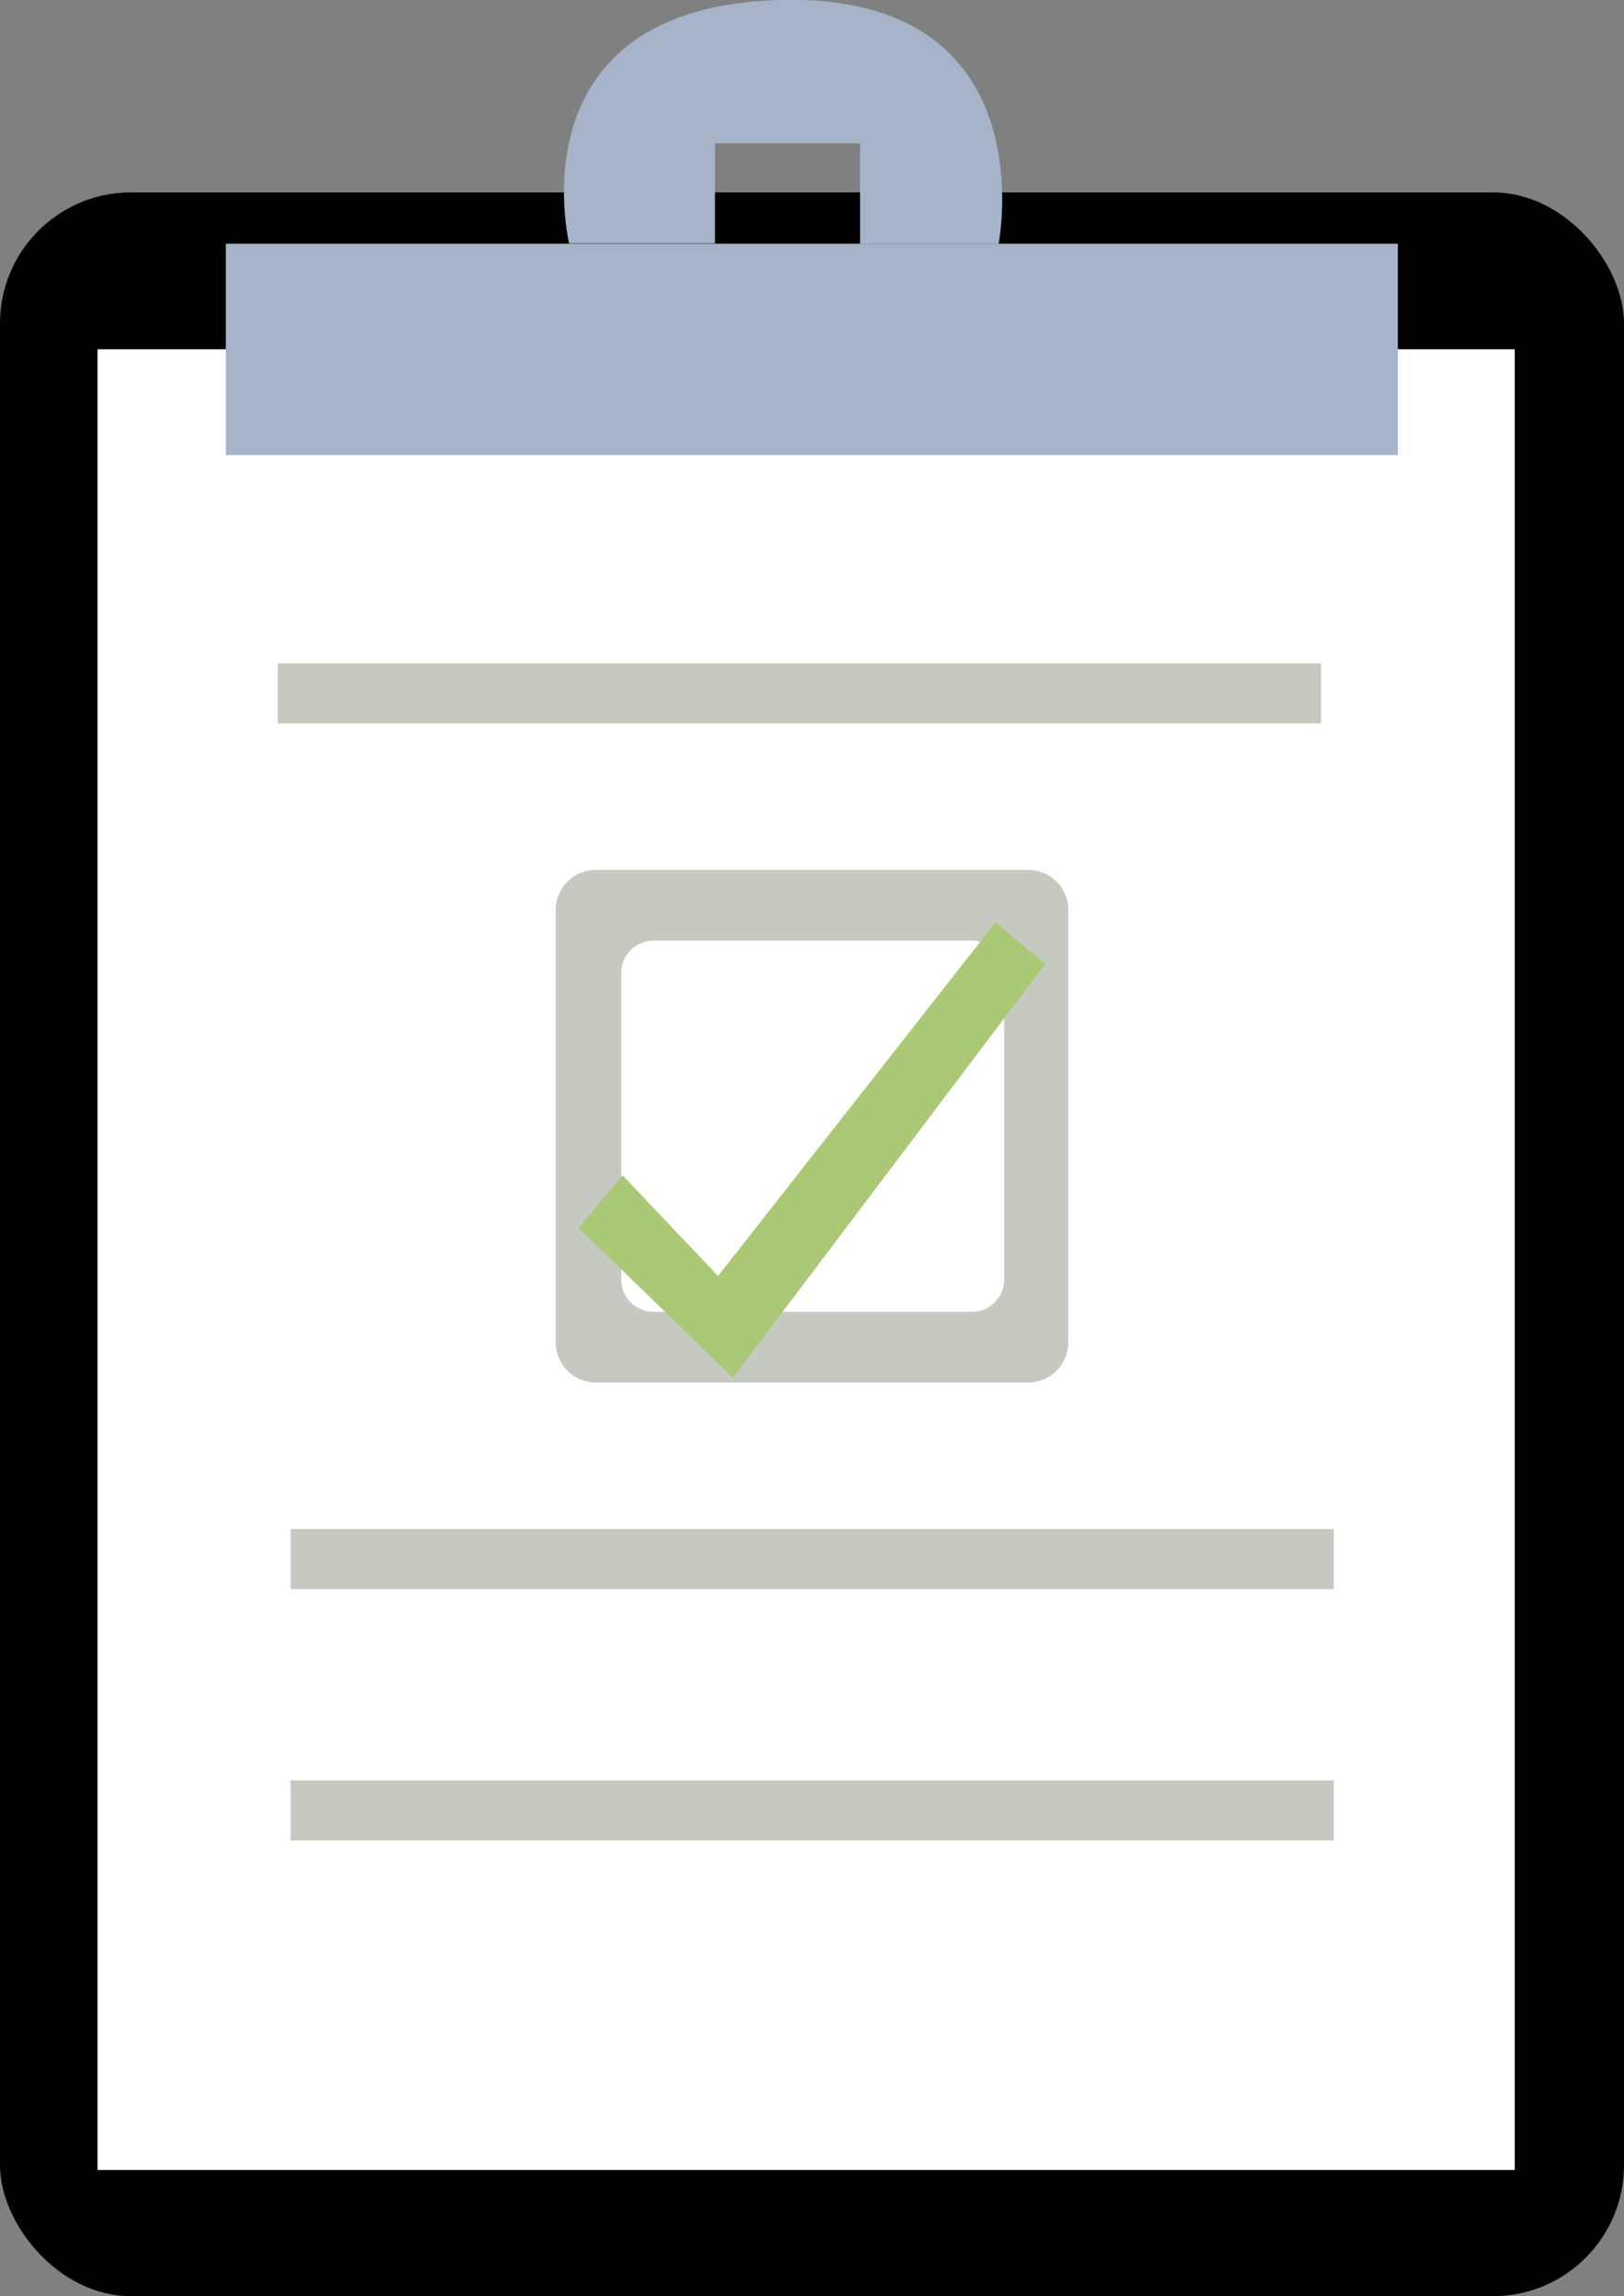 <?xml version="1.0" encoding="UTF-8"?>
<svg id="Calque_2" data-name="Calque 2" xmlns="http://www.w3.org/2000/svg" viewBox="0 0 47.11 66.6">
  <rect x="0" y="0" width="47.11" height="66.6" fill="#808080" stroke="none"/>
  <defs>
    <style>
      .cls-1 {
        fill: #000;
      }

      .cls-1, .cls-2, .cls-3, .cls-4, .cls-5 {
        stroke-width: 0px;
      }

      .cls-2 {
        fill: #c5c9bf;
      }

      .cls-3 {
        fill: #aac876;
      }

      .cls-4 {
        fill: #a7b3c9;
      }

      .cls-5 {
        fill: #fff;
      }
    </style>
  </defs>
  <g id="Calque_1-2" data-name="Calque 1">
    <g id="FormIcon">
      <rect class="cls-1" y="5.58" width="47.11" height="61.02" rx="3.8" ry="3.8"/>
      <rect class="cls-5" x="2.83" y="10.13" width="41.11" height="52.81"/>
      <rect class="cls-4" x="6.55" y="7.07" width="34" height="6.13"/>
      <path class="cls-4" d="M20.74,7.07v-2.91h4.21v2.91h4.02S30.4-.21,22.62,0s-6.11,7.06-6.11,7.06h4.23Z"/>
      <rect class="cls-2" x="8.06" y="19.24" width="30.26" height="1.74"/>
      <rect class="cls-2" x="8.43" y="44.35" width="30.26" height="1.74"/>
      <rect class="cls-2" x="8.43" y="51.64" width="30.26" height="1.74"/>
      <path id="CAse" class="cls-2" d="M29.82,25.23h-12.53c-.65,0-1.17.52-1.17,1.17v12.53c0,.65.52,1.17,1.17,1.17h12.53c.65,0,1.17-.52,1.17-1.17v-12.53c0-.65-.52-1.17-1.17-1.17ZM29.13,37.11c0,.52-.42.94-.94.94h-9.23c-.52,0-.94-.42-.94-.94v-8.89c0-.52.42-.94.94-.94h9.23c.52,0,.94.42.94.94v8.89Z"/>
      <polygon id="tick" class="cls-3" points="18.06 34.09 20.83 37.01 28.88 26.75 30.32 27.96 21.26 39.96 16.79 35.62 18.06 34.09"/>
    </g>
  </g>
</svg>